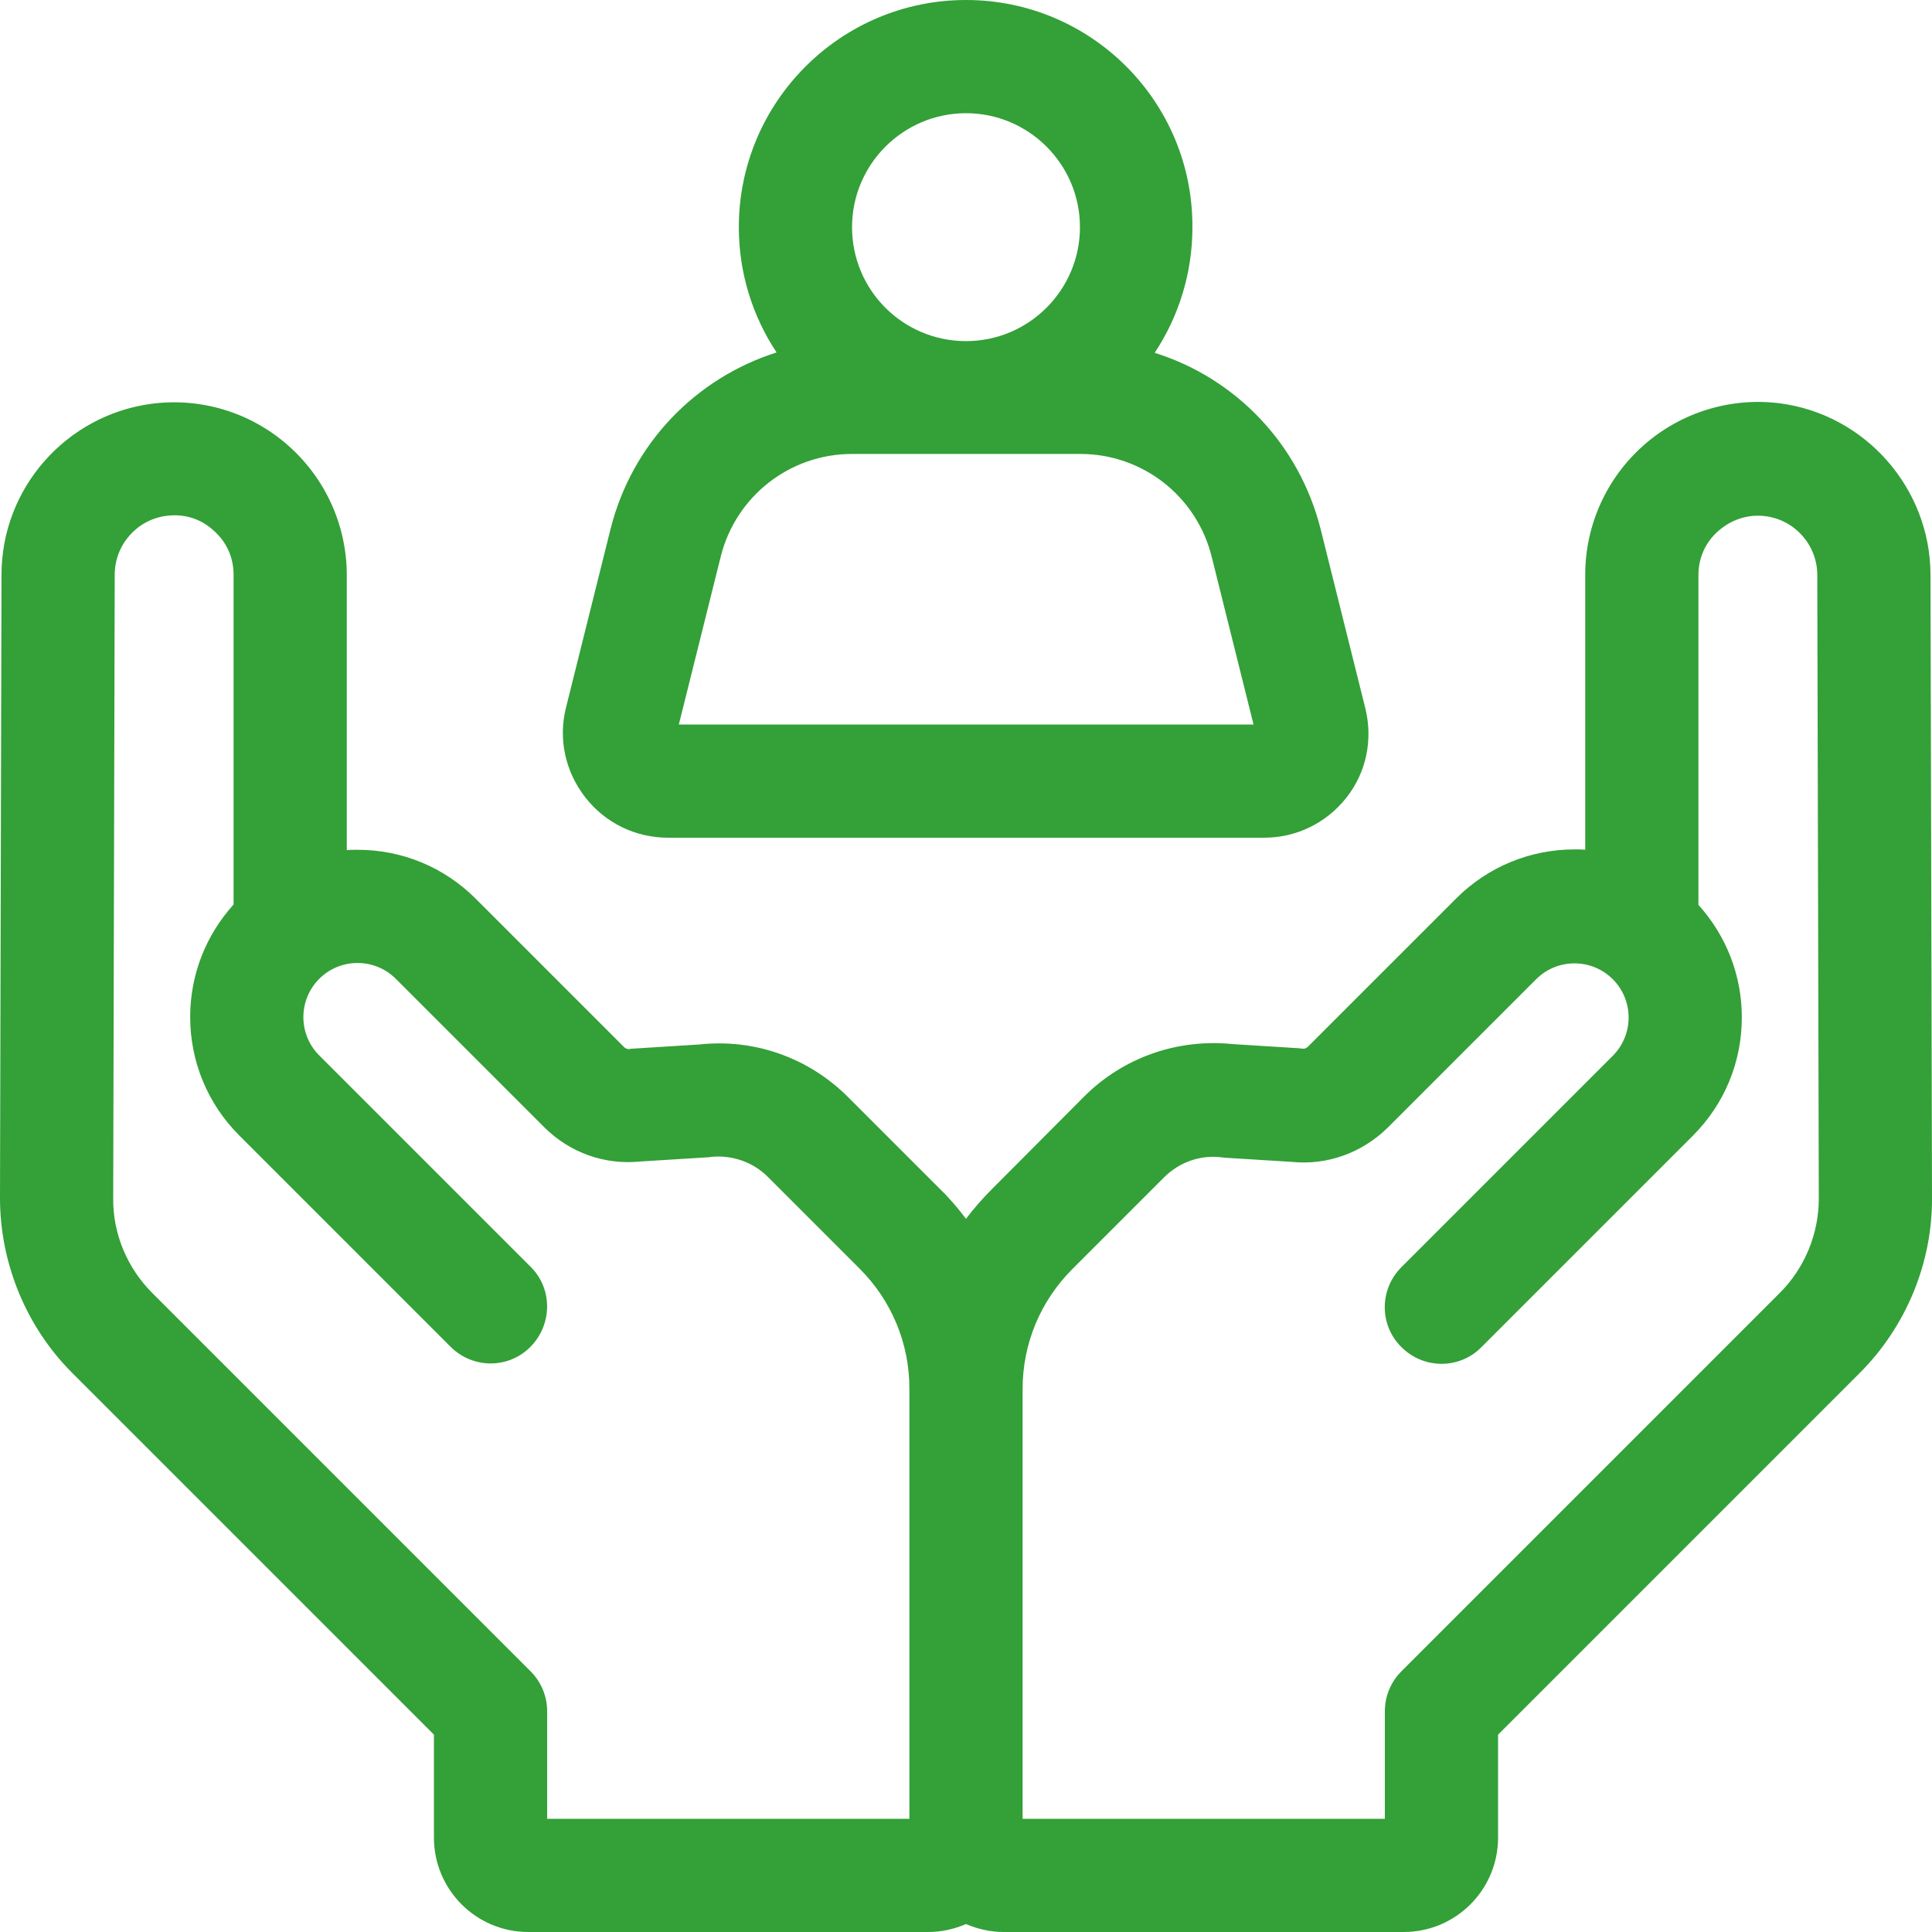 <?xml version="1.0" encoding="utf-8"?>
<!-- Generator: Adobe Illustrator 24.0.1, SVG Export Plug-In . SVG Version: 6.00 Build 0)  -->
<svg version="1.1" id="Capa_1" xmlns="http://www.w3.org/2000/svg" xmlns:xlink="http://www.w3.org/1999/xlink" x="0px" y="0px"
	 viewBox="0 0 512 512" style="enable-background:new 0 0 512 512;" xml:space="preserve">
<style type="text/css">
	.st0{fill:#33A038;}
</style>
<path class="st0" d="M177,222H335c8.6,0,16.5-3.9,21.8-10.6s7.1-15.4,5-23.8l-11.8-47.3c-5.7-22.7-22.6-40.1-44-46.8
	c6.3-9.5,10-21,10-33.2C316.2,27,289.2,0,256,0s-60.2,27-60.2,60.2c0,12.3,3.7,23.7,10,33.2c-21.4,6.8-38.3,24.1-44,46.8l-11.8,47.3
	c-2.1,8.3-0.2,17,5.1,23.8S168.4,222,177,222L177,222z M256,30c16.6,0,30.2,13.5,30.2,30.2c0,16.6-13.5,30.2-30.2,30.2
	s-30.2-13.5-30.2-30.2C225.8,43.5,239.4,30,256,30z M191,147.5c4-16,18.3-27.2,34.8-27.2h60.5c16.5,0,30.8,11.2,34.8,27.2l11.1,44.5
	H179.9L191,147.5z"/>
<path class="st0" d="M511.6,152.2c-0.1-22.8-17.2-42.3-39.8-45.3c-13-1.7-26.2,2.3-36.1,11c-9.9,8.7-15.6,21.2-15.6,34.4l0,72.9
	c-0.9-0.1-1.9-0.1-2.8-0.1c-11.8,0-23,4.6-31.4,13l-39.3,39.3c-0.4,0.4-0.9,0.6-1.5,0.5c-0.3,0-0.5-0.1-0.8-0.1l-17.6-1.1
	c-14.6-1.5-29,3.5-39.4,13.9L263,315c-2.5,2.5-4.9,5.2-7,8c-2.1-2.8-4.4-5.5-7-8l-24.3-24.3c-10.4-10.4-24.8-15.5-39.4-13.9
	l-17.6,1.1c-0.3,0-0.5,0-0.8,0.1c-0.5,0.1-1.1-0.1-1.5-0.5l-39.3-39.3c-8.4-8.4-19.5-13-31.4-13c-1,0-1.9,0-2.8,0.1l0-72.9
	c0-13.2-5.7-25.7-15.6-34.4c-9.9-8.7-23-12.7-36.1-11c-22.7,3-39.8,22.4-39.8,45.3L0,317.5c0,17.2,6.9,34.1,19.1,46.3l95.9,95.9V487
	c0,13.8,11.2,25,25,25h106c3.6,0,6.9-0.8,10-2.1c3.1,1.3,6.4,2.1,10,2.1h106c13.8,0,25-11.2,25-25v-27.3l95.9-95.9
	c12.2-12.2,19.2-29.1,19.1-46.3L511.6,152.2z M471.7,342.6L371.4,442.9c-2.8,2.8-4.4,6.6-4.4,10.6V482h-96V368.1
	c0-12,4.7-23.3,13.2-31.8l24.3-24.3c4-4,9.6-6,15.2-5.3c0.3,0,0.5,0.1,0.8,0.1l17.7,1.1c9.5,1,18.8-2.4,25.6-9.1l39.3-39.3
	c5.6-5.6,14.7-5.6,20.3,0c5.6,5.6,5.6,14.7,0,20.3l-56,56c-5.9,5.9-5.9,15.4,0,21.2c5.9,5.9,15.4,5.9,21.2,0l56-56
	c8.4-8.4,13-19.5,13-31.4c0-11.1-4.1-21.6-11.5-29.8l0-87.4c0-4.6,1.9-8.8,5.4-11.8c3.5-3,7.9-4.4,12.4-3.8
	c7.8,1,13.7,7.7,13.7,15.6l0.4,165.3C482,326.9,478.3,336,471.7,342.6L471.7,342.6z M40.3,342.6c-6.6-6.6-10.4-15.7-10.3-25
	l0.4-165.3c0-7.9,5.9-14.6,13.7-15.6c4.6-0.6,9,0.7,12.4,3.8c3.5,3,5.4,7.2,5.4,11.8l0,87.4c-7.4,8.2-11.5,18.7-11.5,29.8
	c0,11.8,4.6,23,13,31.4l56,56c5.9,5.9,15.4,5.9,21.2,0s5.9-15.4,0-21.2l-56-56c-5.6-5.6-5.6-14.7,0-20.3c5.6-5.6,14.7-5.6,20.3,0
	l39.3,39.3c6.8,6.8,16.1,10.1,25.6,9.1l17.7-1.1c0.3,0,0.5,0,0.8-0.1c5.6-0.6,11.2,1.3,15.2,5.3l24.3,24.3
	c8.5,8.5,13.2,19.8,13.2,31.8V482h-96v-28.5c0-4-1.6-7.8-4.4-10.6L40.3,342.6z"/>
</svg>
